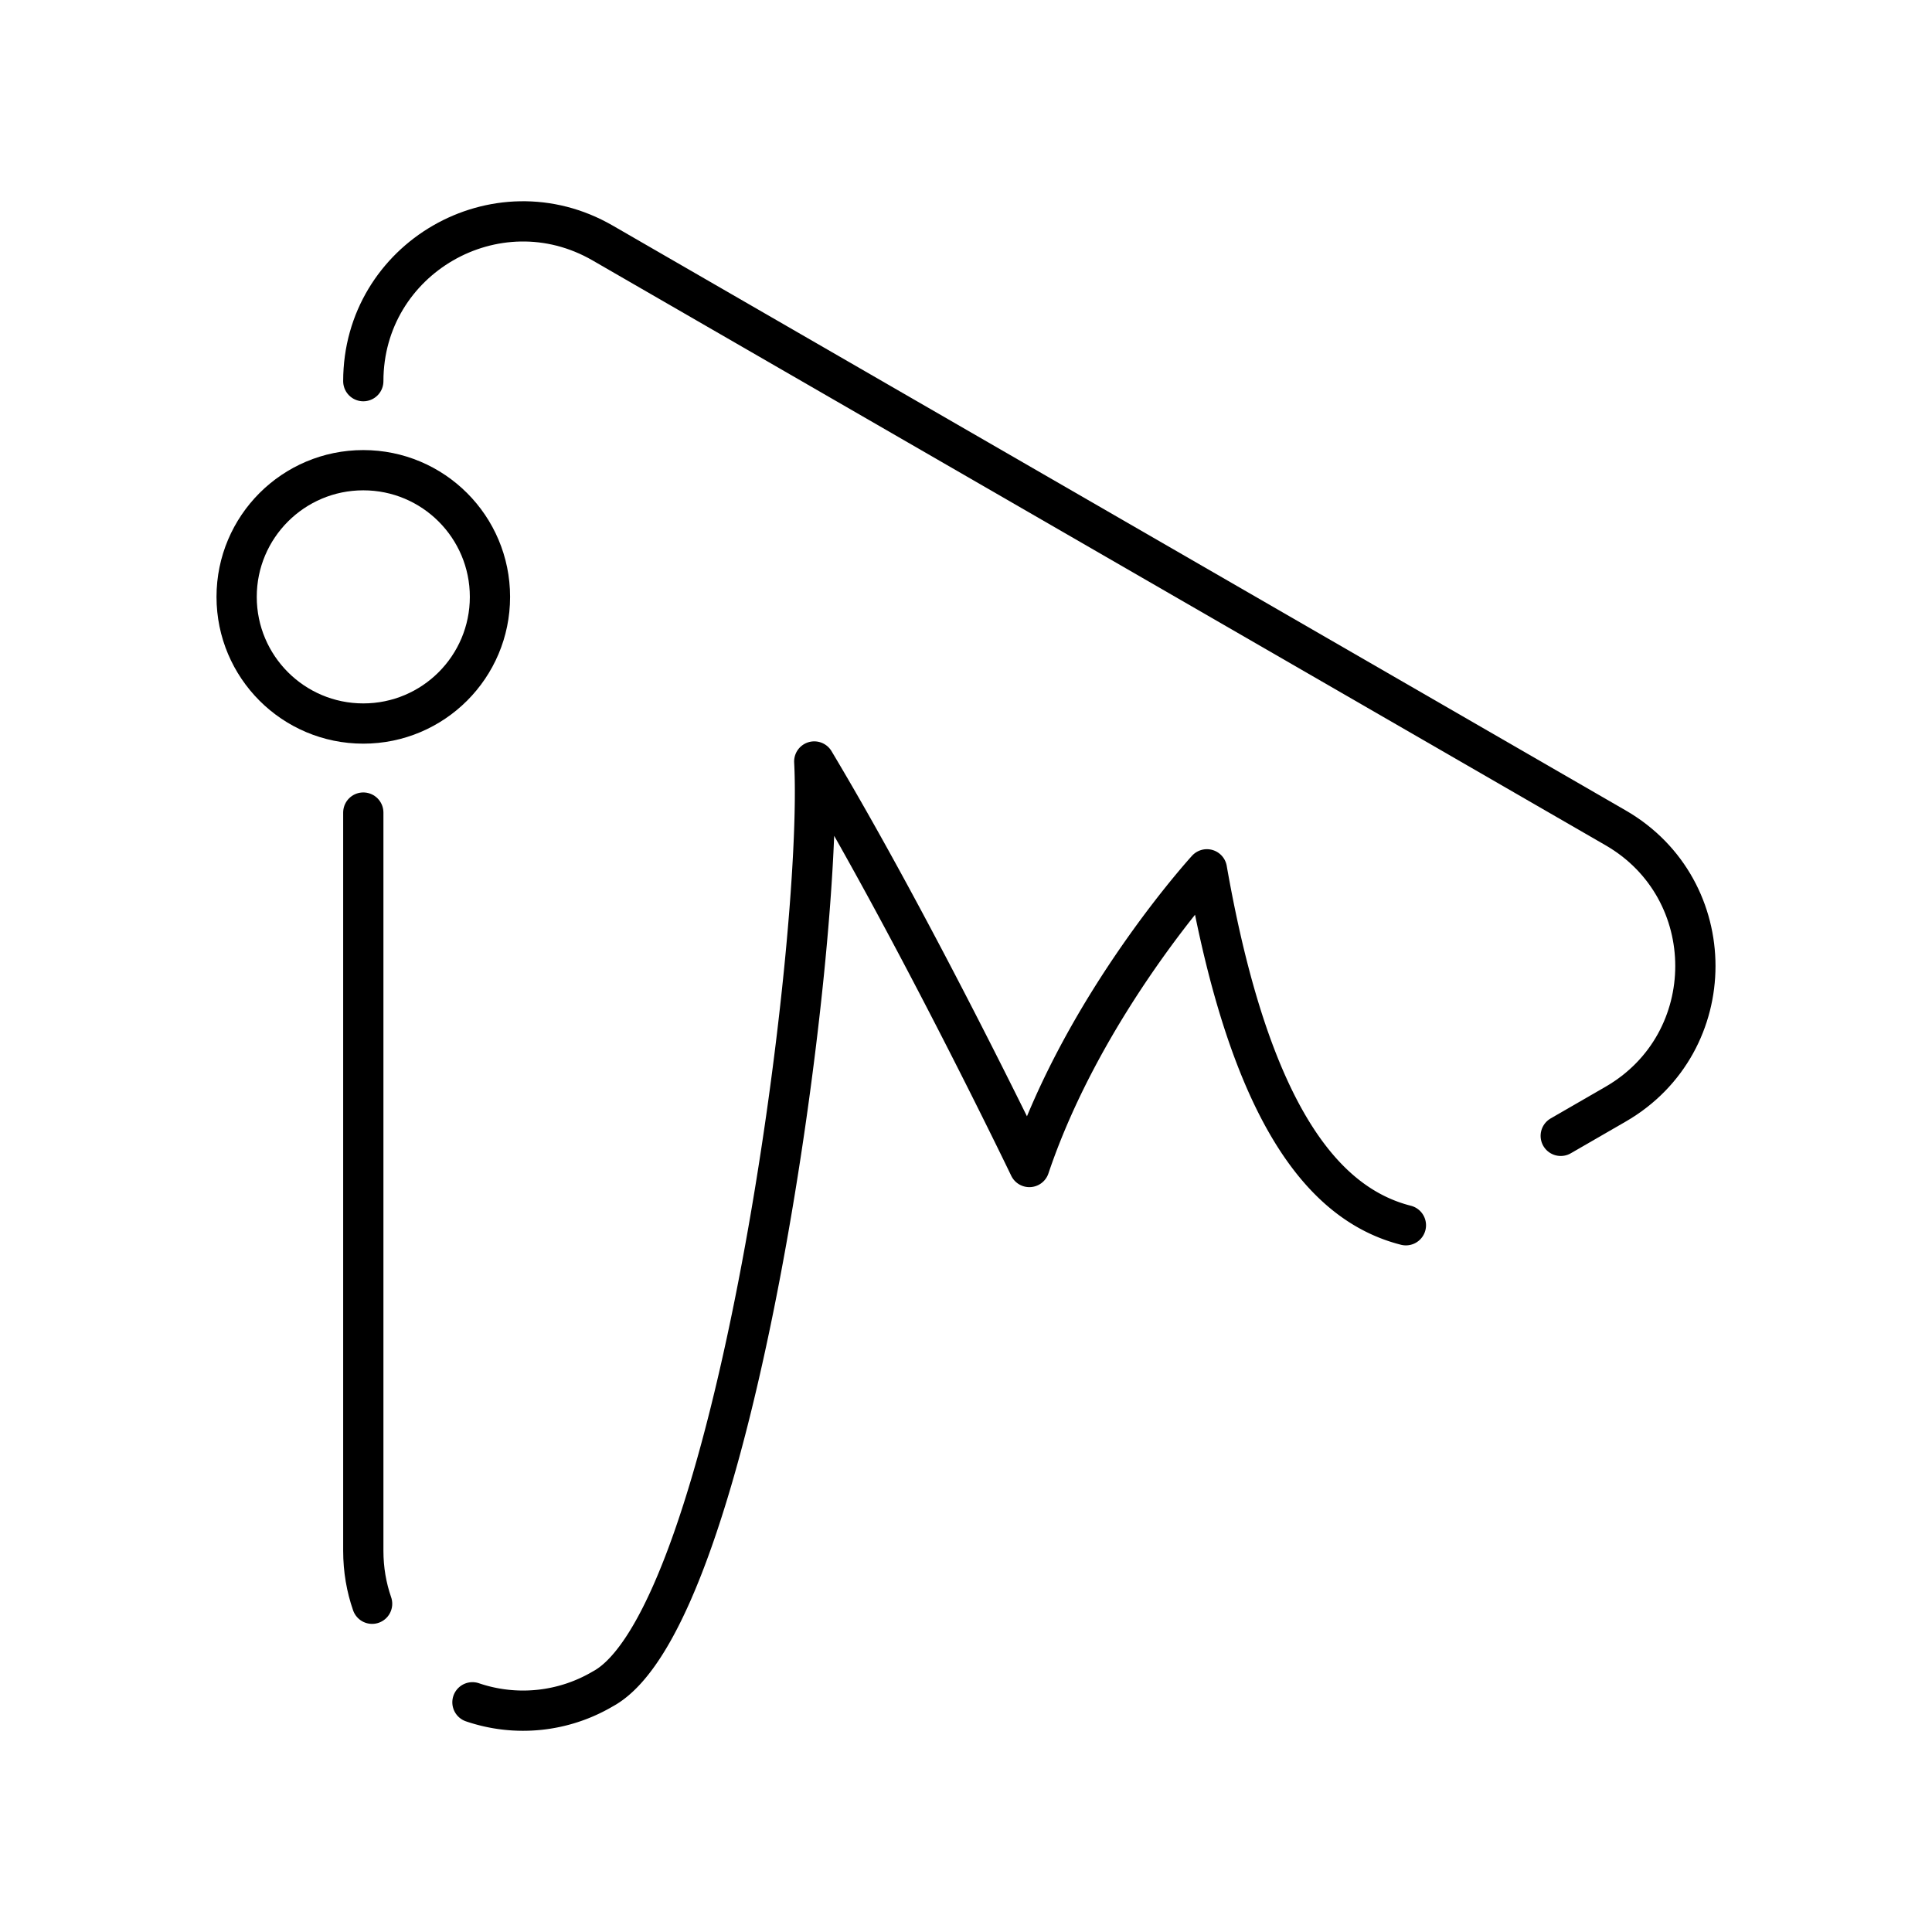 <svg xmlns="http://www.w3.org/2000/svg" xmlns:xlink="http://www.w3.org/1999/xlink" width="48" height="48" viewBox="0 0 48 48"><path fill="none" stroke="currentColor" stroke-linecap="round" stroke-linejoin="round" d="M9.026 20.188V38.53c0 .468.078.91.219 1.315M38.776 28.22l1.363-.787c2.643-1.526 2.643-5.34 0-6.866L14.972 6.037c-2.642-1.526-5.946.381-5.946 3.433"/><circle cx="9.026" cy="14.829" r="3.147" fill="none" stroke="currentColor" stroke-linecap="round" stroke-linejoin="round"/><path fill="none" stroke="currentColor" stroke-linecap="round" stroke-linejoin="round" d="M34.929 30.441c-2.013-.512-3.864-2.686-4.944-8.843c0 0-3.038 3.318-4.411 7.396c0 0-2.786-5.797-5.344-10.075c.24 4.558-1.983 21.29-5.258 23.044a3.9 3.9 0 0 1-3.234.33"/></svg>